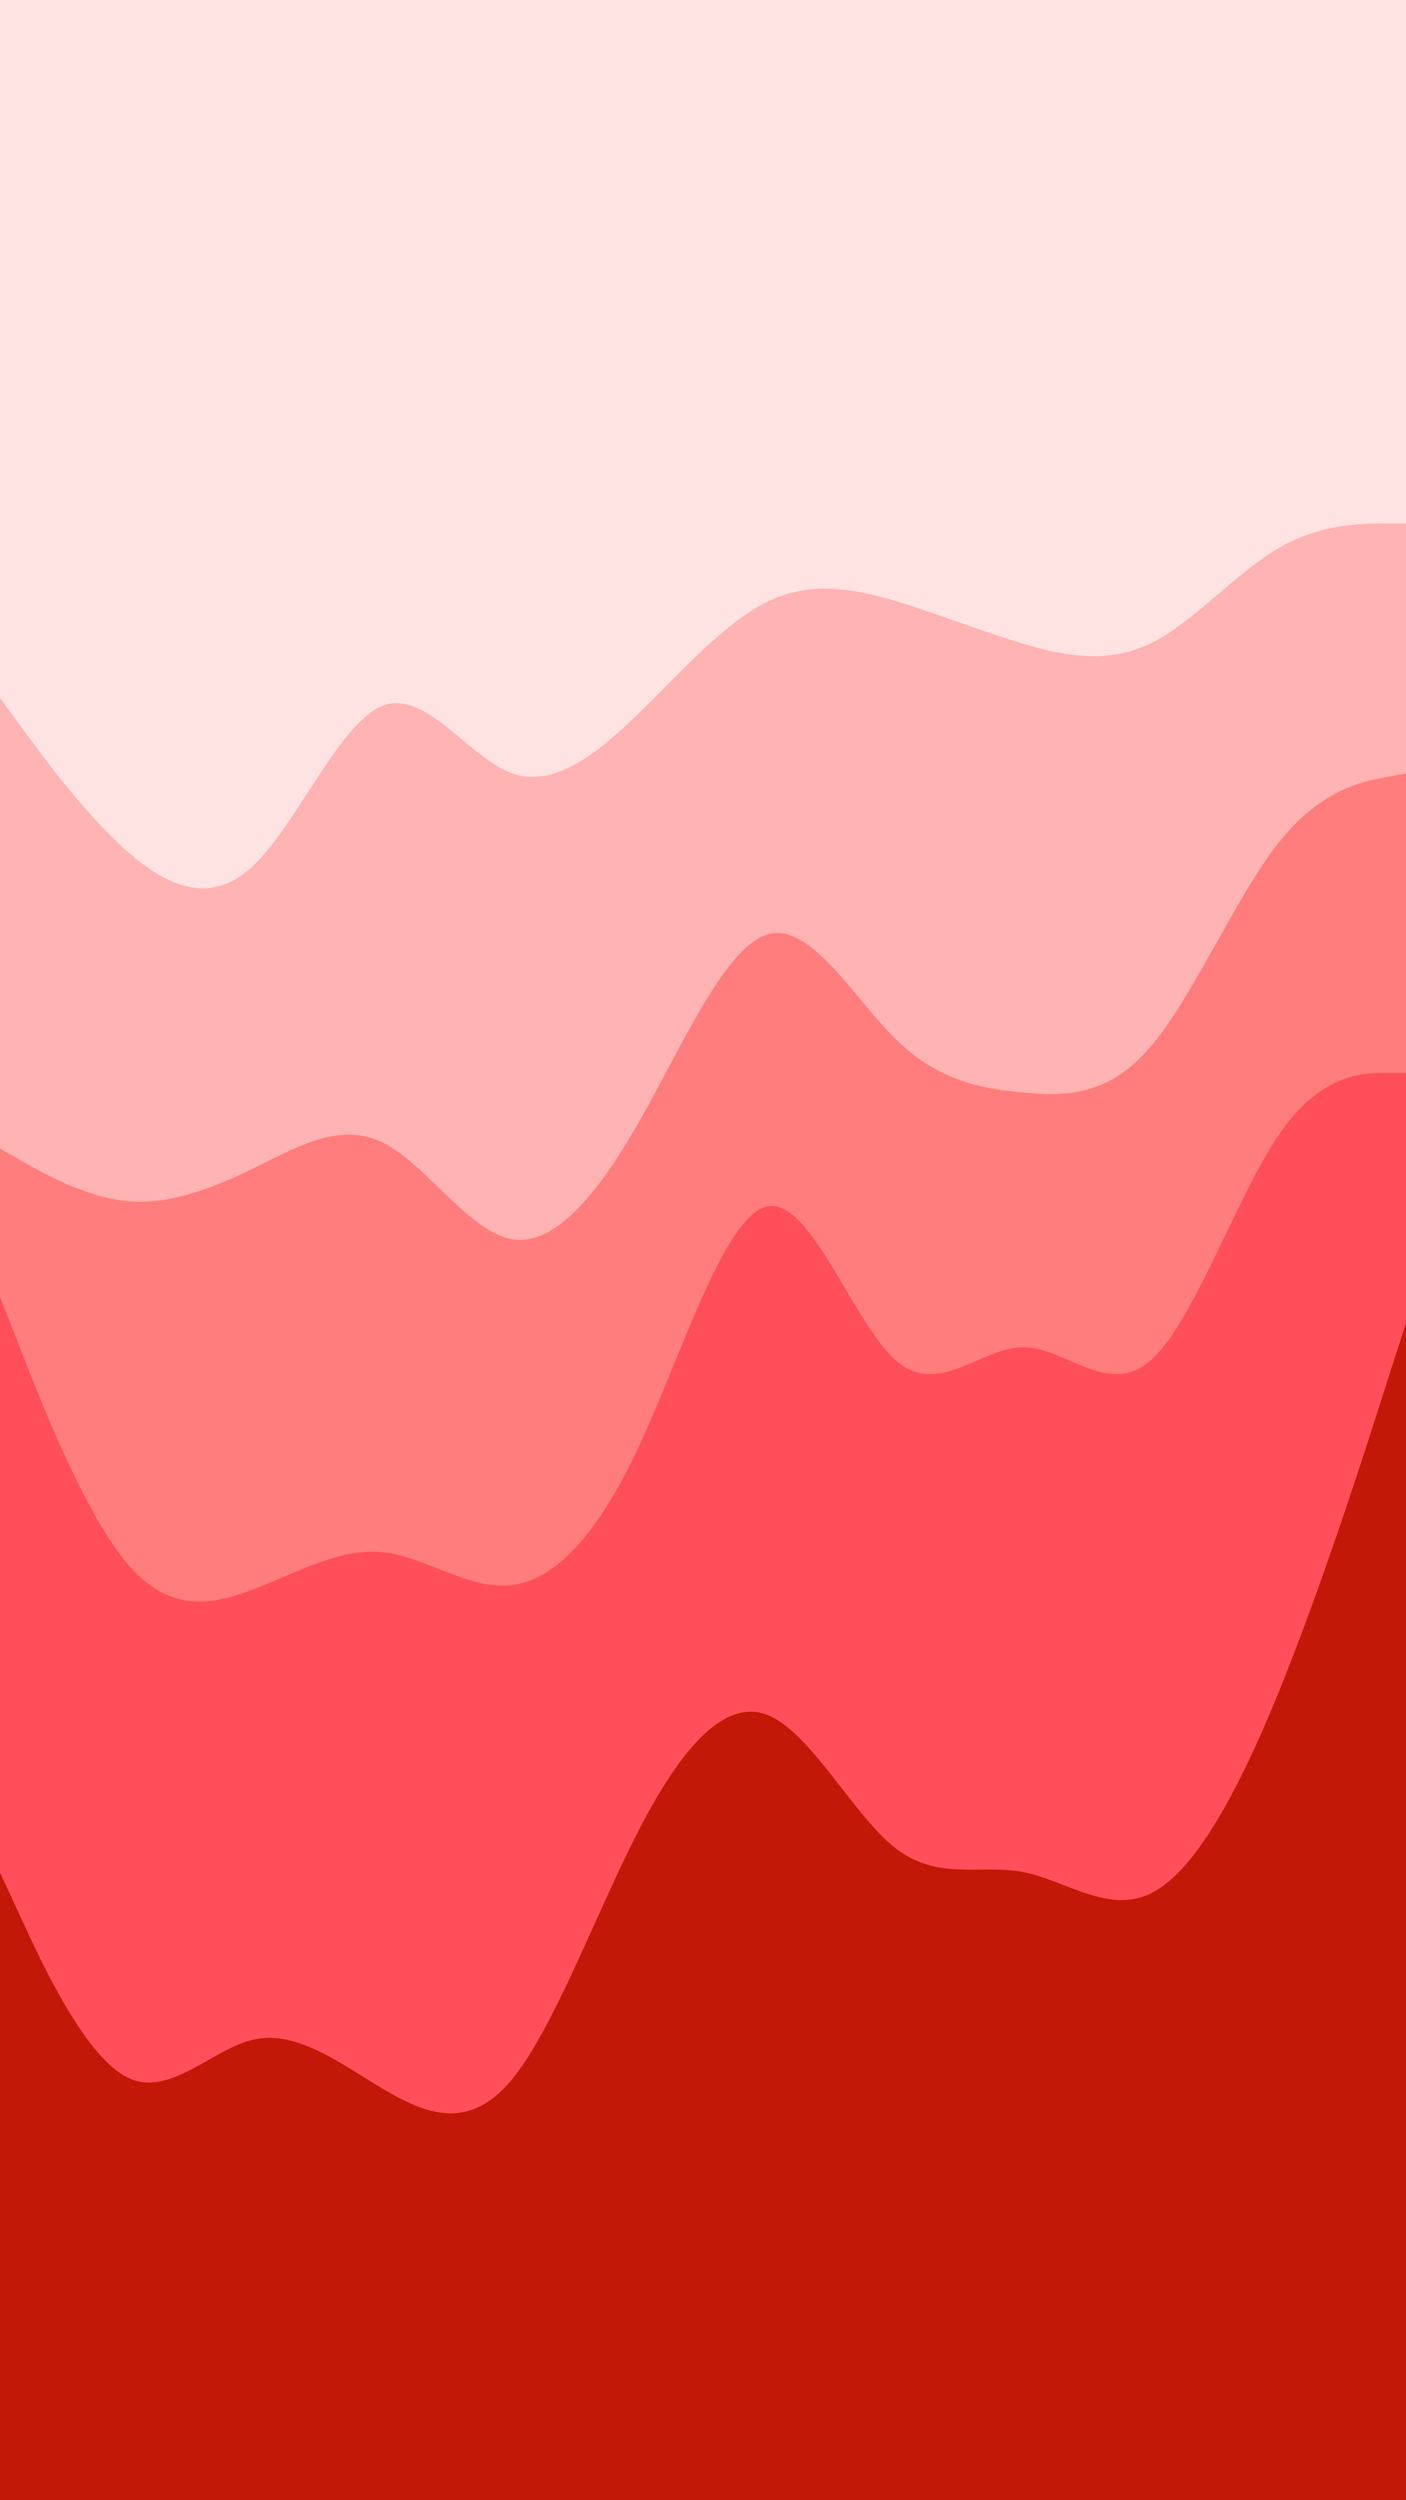 <svg id="visual" viewBox="0 0 540 960" width="540" height="960" xmlns="http://www.w3.org/2000/svg"
	xmlns:xlink="http://www.w3.org/1999/xlink" version="1.1">
	<path
		d="M0 270L8.2 281.2C16.3 292.3 32.7 314.7 49 329C65.3 343.3 81.7 349.7 98 333.7C114.3 317.7 130.7 279.3 147 273C163.3 266.7 179.7 292.3 196 298.7C212.3 305 228.7 292 245.2 276C261.7 260 278.3 241 294.8 233C311.3 225 327.7 228 344 232.8C360.3 237.7 376.7 244.3 393 249.2C409.3 254 425.7 257 442 249C458.3 241 474.7 222 491 212.5C507.3 203 523.7 203 531.8 203L540 203L540 0L531.8 0C523.7 0 507.3 0 491 0C474.7 0 458.3 0 442 0C425.7 0 409.3 0 393 0C376.7 0 360.3 0 344 0C327.7 0 311.3 0 294.8 0C278.3 0 261.7 0 245.2 0C228.7 0 212.3 0 196 0C179.7 0 163.3 0 147 0C130.7 0 114.3 0 98 0C81.7 0 65.3 0 49 0C32.7 0 16.3 0 8.2 0L0 0Z"
		fill="#FFE3E3"></path>
	<path
		d="M0 443L8.2 447.7C16.3 452.3 32.7 461.7 49 463.2C65.3 464.7 81.7 458.3 98 450.3C114.3 442.3 130.7 432.7 147 440.7C163.3 448.7 179.7 474.3 196 477.7C212.3 481 228.7 462 245.2 433.2C261.7 404.3 278.3 365.7 294.8 360.8C311.3 356 327.7 385 344 401C360.3 417 376.7 420 393 421.5C409.3 423 425.7 423 442 403.8C458.3 384.7 474.7 346.3 491 325.7C507.3 305 523.7 302 531.8 300.5L540 299L540 201L531.8 201C523.7 201 507.3 201 491 210.5C474.7 220 458.3 239 442 247C425.7 255 409.3 252 393 247.2C376.7 242.3 360.3 235.7 344 230.8C327.7 226 311.3 223 294.8 231C278.3 239 261.7 258 245.2 274C228.7 290 212.3 303 196 296.7C179.7 290.3 163.3 264.7 147 271C130.7 277.3 114.3 315.7 98 331.7C81.7 347.7 65.3 341.3 49 327C32.7 312.7 16.3 290.3 8.2 279.2L0 268Z"
		fill="#FFB3B3"></path>
	<path
		d="M0 500L8.2 520.8C16.3 541.7 32.7 583.3 49 602.5C65.3 621.7 81.7 618.3 98 612C114.3 605.7 130.7 596.3 147 598C163.3 599.7 179.7 612.3 196 610.7C212.3 609 228.7 593 245.2 557.8C261.7 522.7 278.3 468.3 294.8 465.2C311.3 462 327.7 510 344 524.3C360.3 538.7 376.7 519.3 393 519.3C409.3 519.3 425.7 538.7 442 524.3C458.3 510 474.7 462 491 438C507.3 414 523.7 414 531.8 414L540 414L540 297L531.8 298.5C523.7 300 507.3 303 491 323.7C474.7 344.3 458.3 382.7 442 401.8C425.7 421 409.3 421 393 419.5C376.7 418 360.3 415 344 399C327.7 383 311.3 354 294.8 358.8C278.3 363.7 261.7 402.3 245.2 431.2C228.7 460 212.3 479 196 475.7C179.7 472.3 163.3 446.7 147 438.7C130.7 430.7 114.3 440.3 98 448.3C81.7 456.3 65.3 462.7 49 461.2C32.7 459.7 16.3 450.3 8.2 445.7L0 441Z"
		fill="#FF7D7D"></path>
	<path
		d="M0 721L8.2 738.7C16.3 756.3 32.7 791.7 49 799.7C65.3 807.7 81.7 788.3 98 785C114.3 781.7 130.7 794.3 147 804C163.3 813.7 179.7 820.3 196 801.2C212.3 782 228.7 737 245.2 705C261.7 673 278.3 654 294.8 660.5C311.3 667 327.7 699 344 711.7C360.3 724.3 376.7 717.7 393 720.8C409.3 724 425.7 737 442 729C458.3 721 474.7 692 491 652C507.3 612 523.7 561 531.8 535.5L540 510L540 412L531.8 412C523.7 412 507.3 412 491 436C474.7 460 458.3 508 442 522.3C425.7 536.7 409.3 517.3 393 517.3C376.7 517.3 360.3 536.7 344 522.3C327.7 508 311.3 460 294.8 463.2C278.3 466.3 261.7 520.7 245.2 555.8C228.7 591 212.3 607 196 608.7C179.7 610.3 163.3 597.7 147 596C130.7 594.3 114.3 603.7 98 610C81.7 616.3 65.3 619.7 49 600.5C32.7 581.3 16.3 539.7 8.2 518.8L0 498Z"
		fill="#FF4F5A"></path>
	<path
		d="M0 961L8.2 961C16.3 961 32.7 961 49 961C65.3 961 81.7 961 98 961C114.3 961 130.7 961 147 961C163.3 961 179.7 961 196 961C212.3 961 228.7 961 245.2 961C261.7 961 278.3 961 294.8 961C311.3 961 327.7 961 344 961C360.3 961 376.7 961 393 961C409.3 961 425.7 961 442 961C458.3 961 474.7 961 491 961C507.3 961 523.7 961 531.8 961L540 961L540 508L531.8 533.5C523.7 559 507.3 610 491 650C474.7 690 458.3 719 442 727C425.7 735 409.3 722 393 718.8C376.7 715.7 360.3 722.3 344 709.7C327.7 697 311.3 665 294.8 658.5C278.3 652 261.7 671 245.2 703C228.7 735 212.3 780 196 799.2C179.7 818.3 163.3 811.7 147 802C130.7 792.3 114.3 779.7 98 783C81.7 786.3 65.3 805.7 49 797.7C32.7 789.7 16.3 754.3 8.2 736.7L0 719Z"
		fill="#C21807"></path>
</svg>